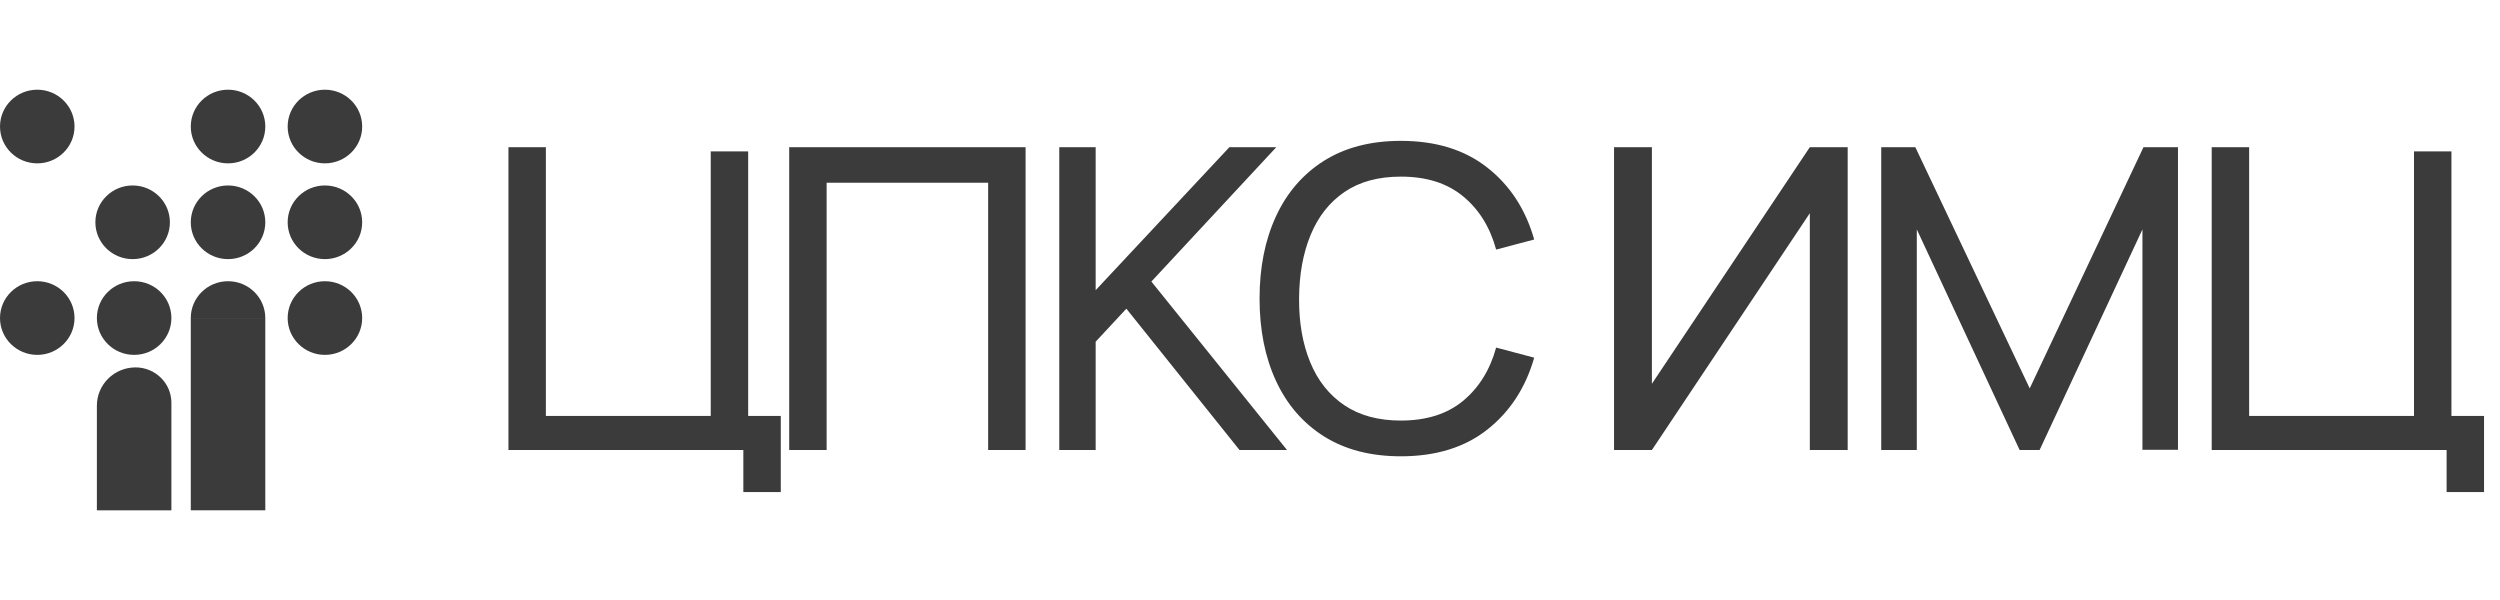 <svg width="125" height="30" viewBox="0 0 125 30" fill="none" xmlns="http://www.w3.org/2000/svg">
<path d="M13.265 11.114C13.265 12.132 12.431 12.956 11.402 12.956C10.373 12.956 9.539 12.132 9.539 11.114C9.539 10.098 10.373 9.273 11.402 9.273C12.431 9.273 13.265 10.098 13.265 11.114Z" fill="#3B3B3B"/>
<path d="M13.265 6.327C13.265 7.344 12.431 8.168 11.402 8.168C10.373 8.168 9.539 7.344 9.539 6.327C9.539 5.31 10.373 4.485 11.402 4.485C12.431 4.485 13.265 5.31 13.265 6.327Z" fill="#3B3B3B"/>
<path d="M18.109 6.327C18.109 7.344 17.274 8.168 16.246 8.168C15.217 8.168 14.383 7.344 14.383 6.327C14.383 5.31 15.217 4.485 16.246 4.485C17.274 4.485 18.109 5.31 18.109 6.327Z" fill="#3B3B3B"/>
<path d="M18.109 11.114C18.109 12.132 17.274 12.956 16.246 12.956C15.217 12.956 14.383 12.132 14.383 11.114C14.383 10.098 15.217 9.273 16.246 9.273C17.274 9.273 18.109 10.098 18.109 11.114Z" fill="#3B3B3B"/>
<path d="M18.109 15.902C18.109 16.919 17.274 17.744 16.246 17.744C15.217 17.744 14.383 16.919 14.383 15.902C14.383 14.885 15.217 14.061 16.246 14.061C17.274 14.061 18.109 14.885 18.109 15.902Z" fill="#3B3B3B"/>
<path d="M3.726 6.327C3.726 7.344 2.892 8.168 1.863 8.168C0.834 8.168 0 7.344 0 6.327C0 5.31 0.834 4.485 1.863 4.485C2.892 4.485 3.726 5.31 3.726 6.327Z" fill="#3B3B3B"/>
<path d="M9.539 15.902C9.539 14.885 10.373 14.061 11.402 14.061C12.431 14.061 13.265 14.885 13.265 15.902H9.539Z" fill="#3B3B3B"/>
<path d="M9.539 15.902H13.265V25.515H9.539V15.902Z" fill="#3B3B3B"/>
<path d="M4.844 20.282C4.844 19.226 5.71 18.37 6.779 18.37C7.768 18.37 8.57 19.163 8.57 20.14V25.515H4.844V20.282Z" fill="#3B3B3B"/>
<path d="M8.495 11.114C8.495 12.132 7.661 12.956 6.632 12.956C5.603 12.956 4.769 12.132 4.769 11.114C4.769 10.098 5.603 9.273 6.632 9.273C7.661 9.273 8.495 10.098 8.495 11.114Z" fill="#3B3B3B"/>
<path d="M3.726 15.902C3.726 16.919 2.892 17.744 1.863 17.744C0.834 17.744 0 16.919 0 15.902C0 14.885 0.834 14.061 1.863 14.061C2.892 14.061 3.726 14.885 3.726 15.902Z" fill="#3B3B3B"/>
<path d="M8.57 15.902C8.57 16.919 7.736 17.744 6.707 17.744C5.678 17.744 4.844 16.919 4.844 15.902C4.844 14.885 5.678 14.061 6.707 14.061C7.736 14.061 8.57 14.885 8.57 15.902Z" fill="#3B3B3B"/>
<path d="M37.167 24.603V22.5H25.422V7.359H27.294V20.797H35.537V7.569H37.409V20.797H39.039V24.603H37.167ZM39.46 22.5V7.359H51.279V22.5H49.407V9.136H41.332V22.5H39.46ZM52.964 22.5V7.359H54.783V14.509L61.47 7.359H63.815L57.569 14.078L64.351 22.5H61.975L56.318 15.434L54.783 17.085V22.5H52.964ZM70.043 22.815C68.536 22.815 67.254 22.483 66.195 21.817C65.144 21.151 64.344 20.225 63.798 19.041C63.251 17.856 62.978 16.486 62.978 14.929C62.978 13.373 63.251 12.003 63.798 10.818C64.344 9.634 65.144 8.708 66.195 8.042C67.254 7.376 68.536 7.043 70.043 7.043C71.796 7.043 73.237 7.489 74.365 8.379C75.501 9.269 76.282 10.468 76.71 11.975L74.807 12.479C74.498 11.351 73.944 10.461 73.145 9.809C72.353 9.157 71.319 8.831 70.043 8.831C68.915 8.831 67.976 9.087 67.226 9.598C66.475 10.11 65.911 10.825 65.533 11.743C65.154 12.655 64.961 13.717 64.954 14.929C64.947 16.135 65.133 17.197 65.512 18.115C65.89 19.034 66.458 19.749 67.215 20.26C67.972 20.772 68.915 21.028 70.043 21.028C71.319 21.028 72.353 20.702 73.145 20.05C73.944 19.391 74.498 18.501 74.807 17.379L76.71 17.884C76.282 19.384 75.501 20.583 74.365 21.48C73.237 22.37 71.796 22.815 70.043 22.815ZM92.384 22.5H90.491V10.661L82.595 22.5H80.702V7.359H82.595V19.188L90.491 7.359H92.384V22.5ZM94.062 22.5V7.359H95.766L101.486 19.419L107.174 7.359H108.899V22.489H107.122V11.47L101.98 22.5H100.981L95.84 11.47V22.5H94.062ZM122.33 24.603V22.5H110.585V7.359H112.457V20.797H120.7V7.569H122.572V20.797H124.202V24.603H122.33Z" fill="#3B3B3B"/>
</svg>
